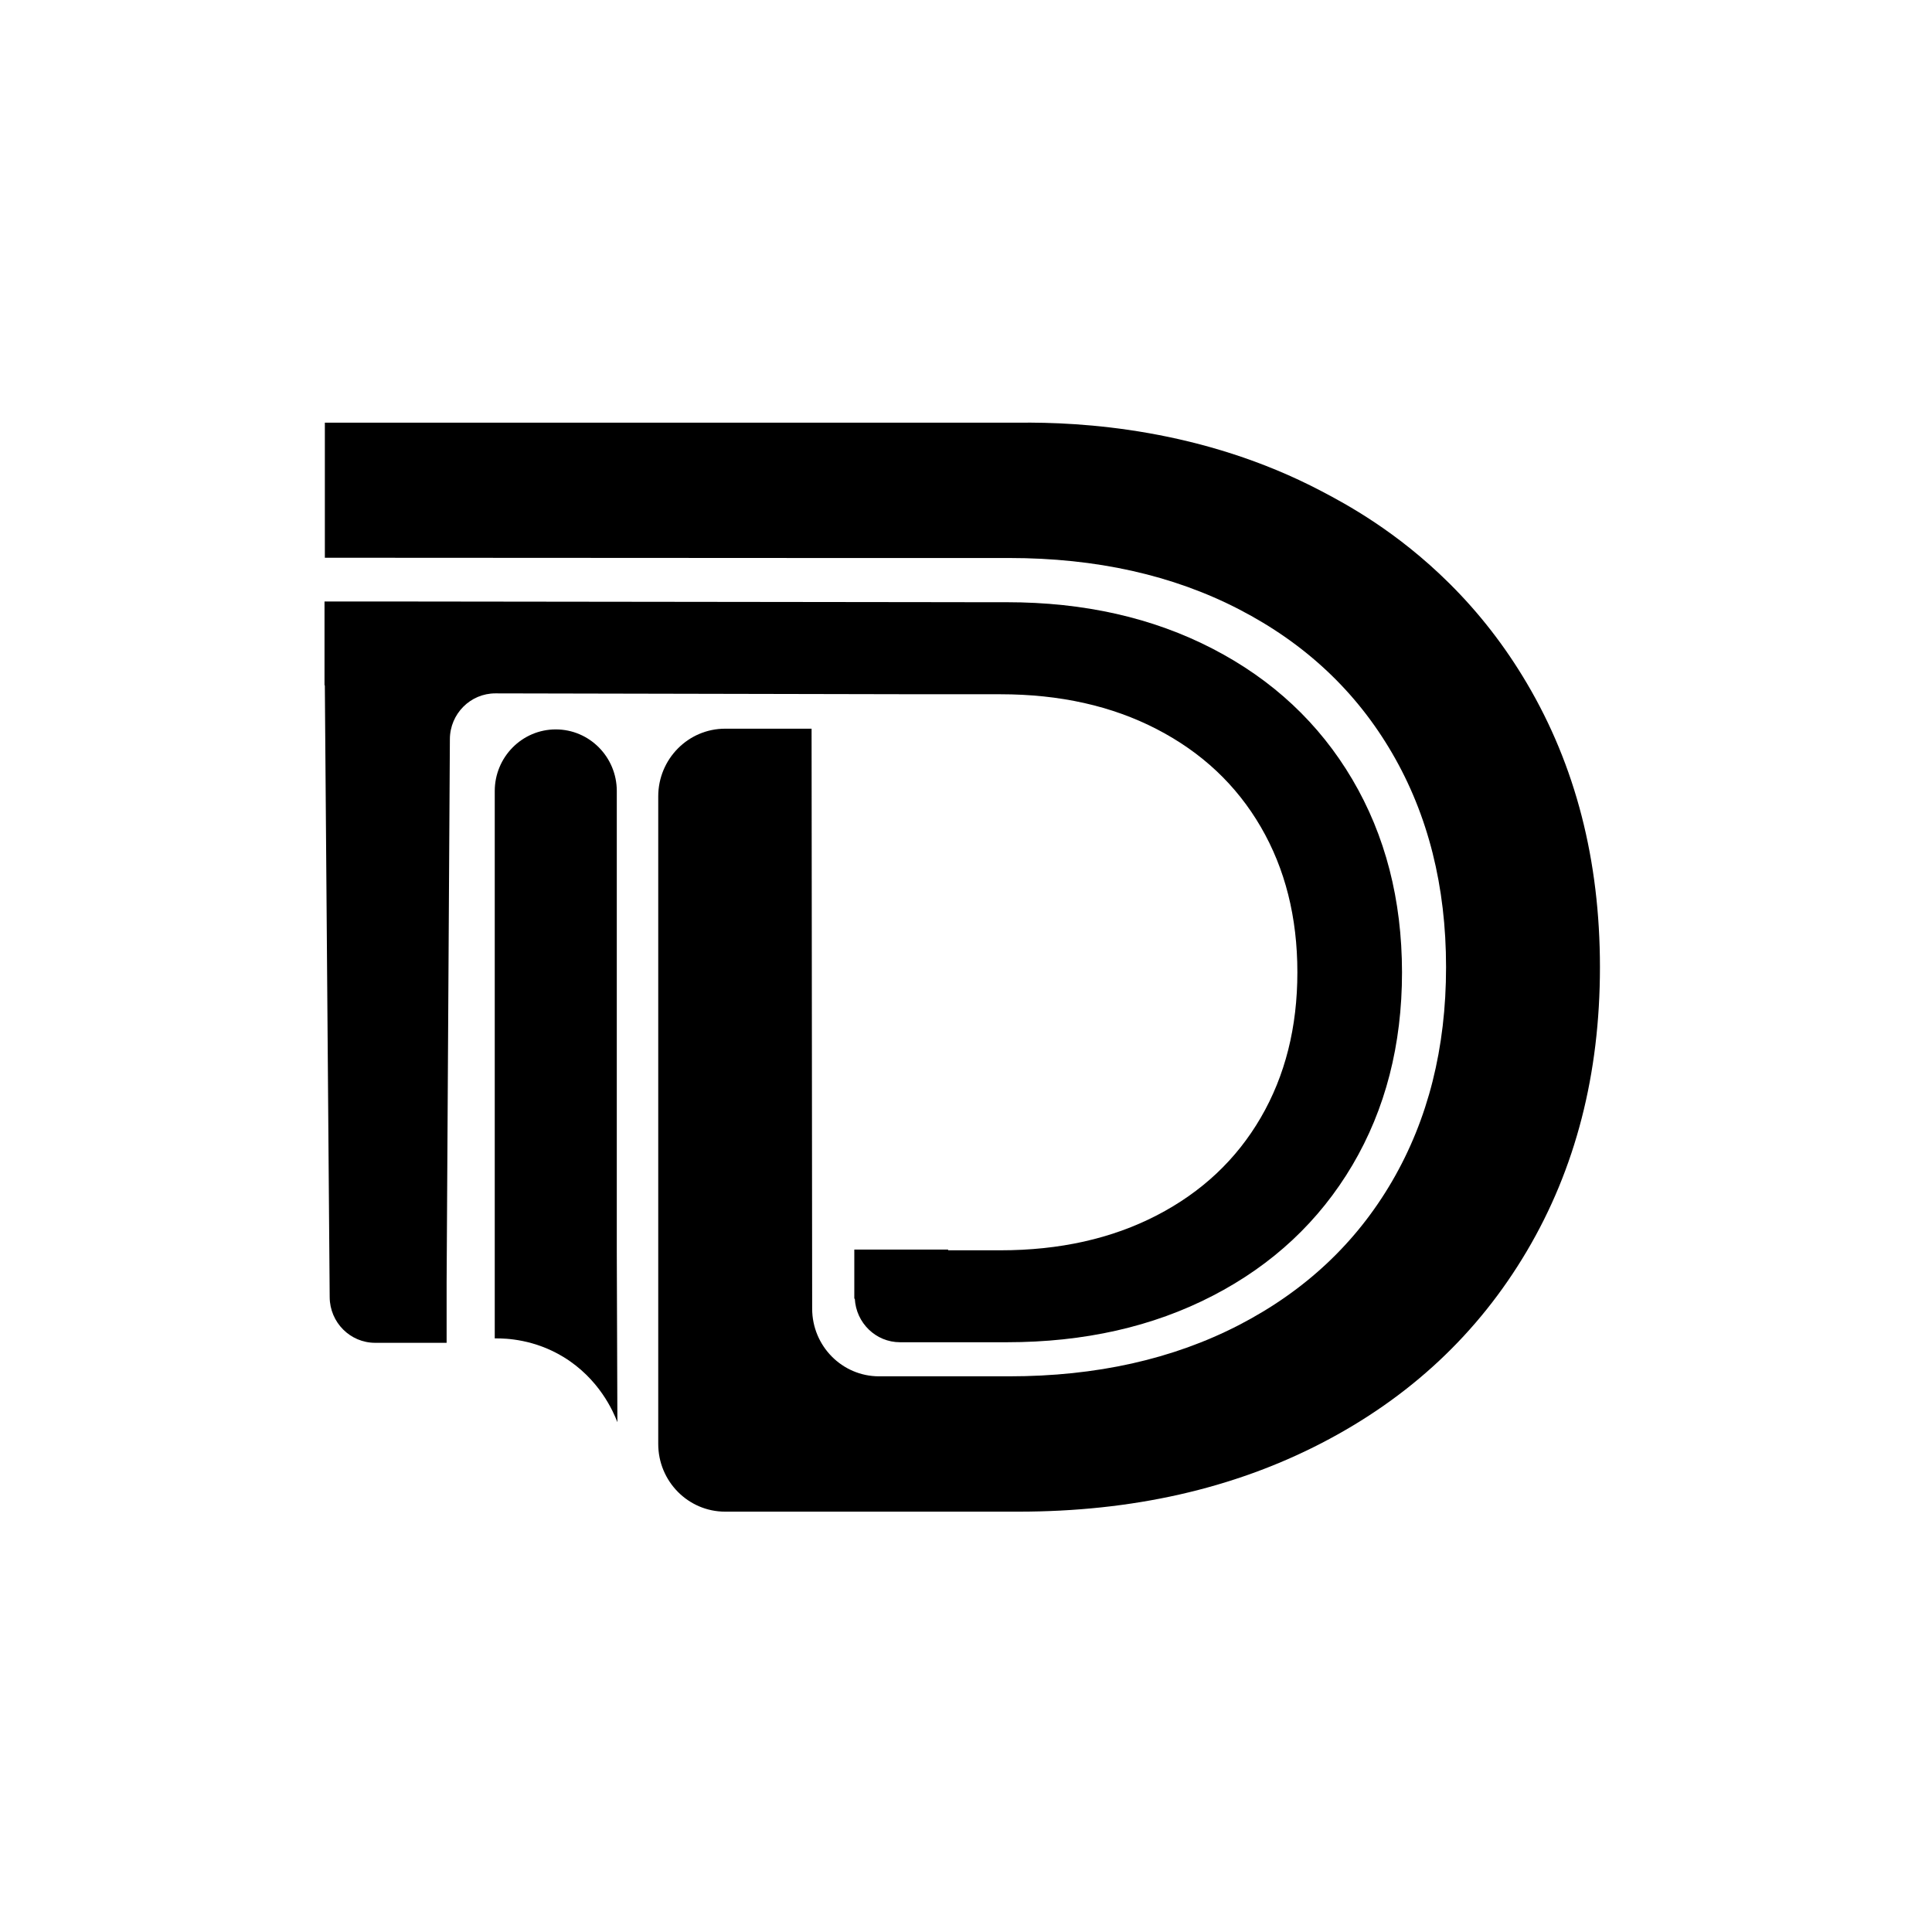 <svg width="256" height="256" viewBox="0 0 256 256" fill="currentColor" xmlns="http://www.w3.org/2000/svg">
<path d="M81.729 104.822C81.729 100.306 78.106 96.65 73.643 96.65C69.179 96.65 65.557 100.312 65.557 104.822V165.946C65.557 169.748 65.557 173.543 65.557 177.345C67.149 177.321 70.843 177.484 74.664 179.809C79.392 182.692 81.26 187.022 81.807 188.446C81.783 180.954 81.753 173.462 81.729 165.97V104.822Z"/>
<path d="M202.316 90.533C199.421 85.627 195.996 81.216 192.043 77.298C185.08 70.387 178.303 66.76 175.101 65.08C159.259 56.763 143.206 55.908 134.933 56.007C104.306 56.007 73.672 56.007 43.045 56.007C43.045 61.971 43.045 67.94 43.045 73.904C64.571 73.915 86.09 73.927 107.616 73.938H113.269H127.207H127.838H133.708C145.254 73.938 155.42 76.205 164.191 80.745C172.962 85.279 179.721 91.632 184.473 99.81C189.231 107.988 191.61 117.433 191.61 128.151C191.61 138.875 189.231 148.315 184.473 156.499C179.721 164.672 172.956 171.024 164.191 175.564C155.42 180.098 145.261 182.37 133.708 182.37H127.838H127.207H116.484C111.587 182.37 107.616 178.354 107.616 173.402C107.592 147.786 107.562 122.171 107.538 96.555H98.749H96.087C91.191 96.555 87.22 100.571 87.22 105.524V191.333C87.22 196.285 91.191 200.302 96.087 200.302H127.201H127.832H134.928C150.013 200.302 163.398 197.274 175.095 191.229C186.786 185.183 195.858 176.703 202.316 165.776C208.775 154.854 212.001 142.311 212.001 128.158C212.001 113.992 208.769 101.455 202.316 90.533Z" fill="currentColor"/>
<path d="M179.184 103.263C174.798 95.834 168.622 90.068 160.68 85.959C152.737 81.849 143.642 79.797 133.393 79.797H127.823V79.792C103.69 79.763 79.563 79.734 55.43 79.705V79.699H43V90.801H43.042C43.258 117.828 43.469 144.857 43.685 171.884C43.709 175.233 46.4 177.93 49.711 177.93H51.435H53.141H59.179V169.897C59.323 145.908 59.467 121.921 59.611 97.933C59.629 94.579 62.333 91.87 65.649 91.876C83.48 91.911 101.311 91.951 119.142 91.986V91.992H127.199H127.829H132.563C140.416 91.992 147.318 93.532 153.272 96.613C159.232 99.694 163.828 104.012 167.06 109.569C170.292 115.126 171.909 121.543 171.909 128.831C171.909 136.115 170.292 142.532 167.06 148.089C163.828 153.645 159.232 157.964 153.272 161.045C147.318 164.125 140.41 165.671 132.563 165.671H127.829H125.631V165.572H113.2V172.083H113.266C113.435 175.291 116.042 177.854 119.262 177.854H127.836H133.405C143.654 177.854 152.75 175.802 160.692 171.693C168.634 167.589 174.804 161.818 179.196 154.395C183.575 146.972 185.774 138.445 185.774 128.831C185.762 119.206 183.563 110.691 179.184 103.263Z" fill="currentColor"/>
</svg>
